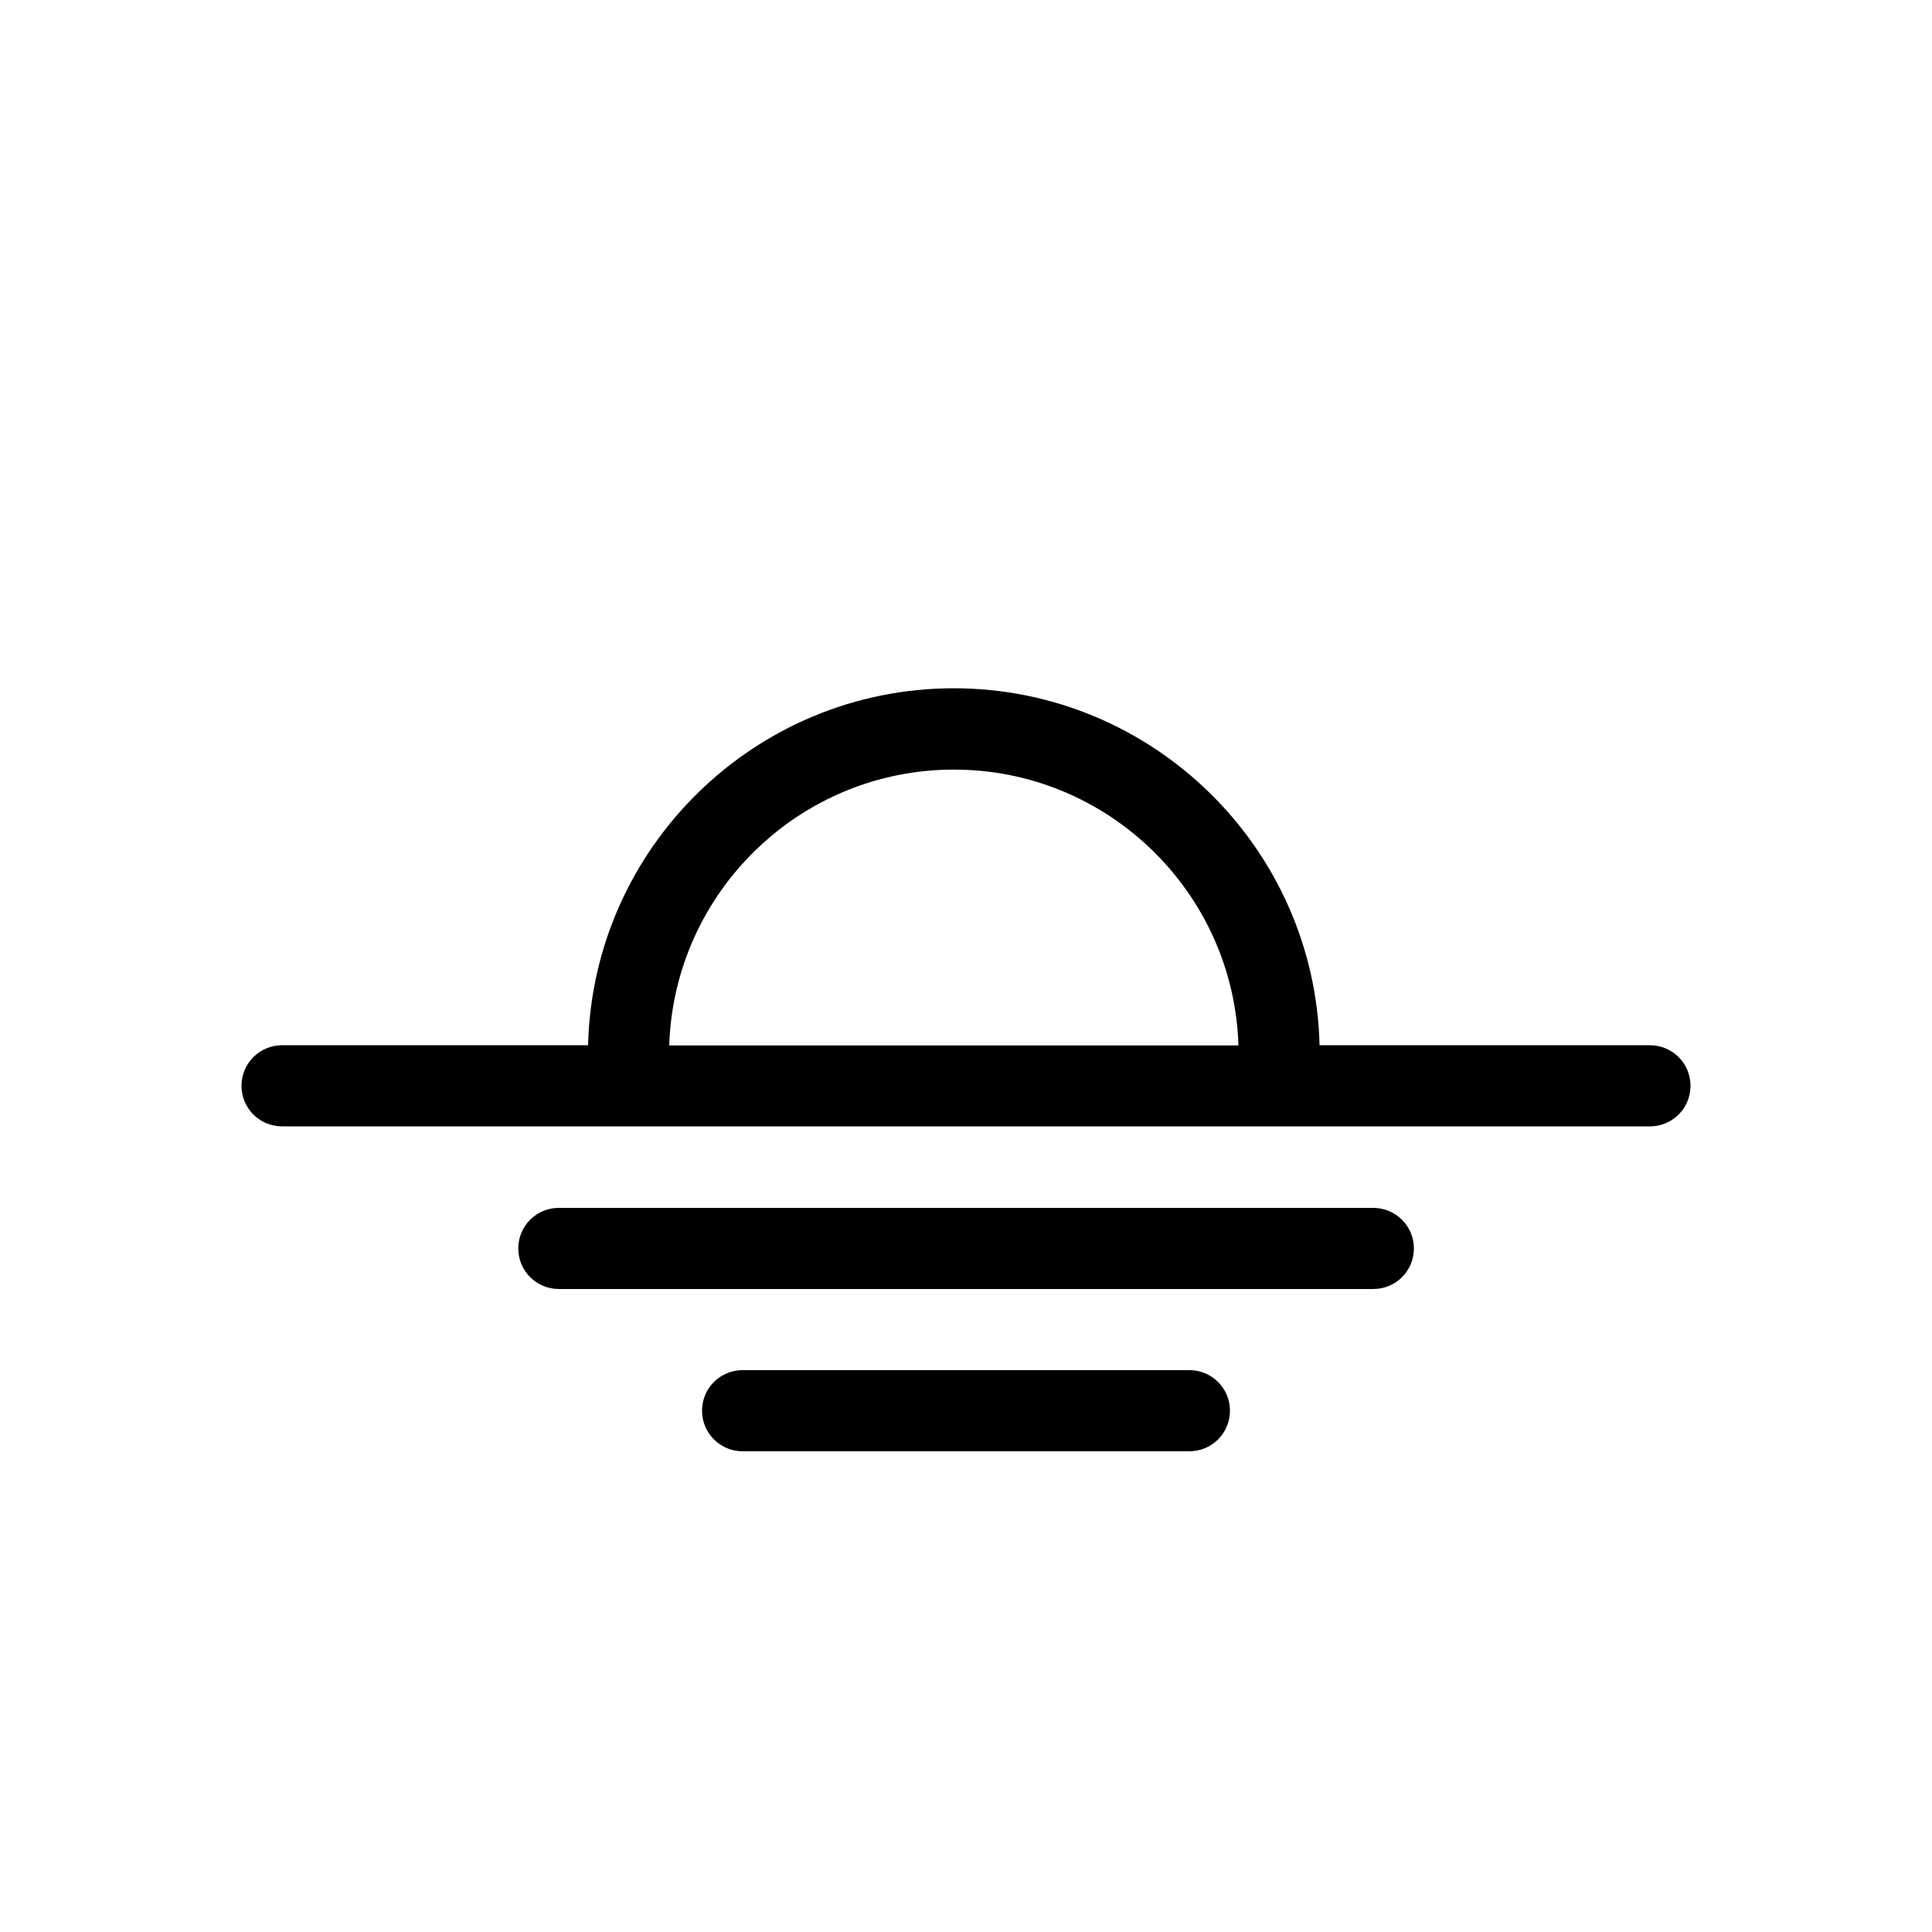 <?xml version="1.0" encoding="utf-8"?>
<!-- Generator: Adobe Illustrator 23.0.4, SVG Export Plug-In . SVG Version: 6.00 Build 0)  -->
<svg version="1.1" id="ICON" xmlns="http://www.w3.org/2000/svg" xmlns:xlink="http://www.w3.org/1999/xlink" x="0px" y="0px"
	 viewBox="0 0 1024 1024" style="enable-background:new 0 0 1024 1024;" xml:space="preserve">
<g>
	<path d="M874.5,554H699.4c-2.5-104.7-88.5-189.2-193.9-189.2S314.2,449.3,311.7,554H149.5c-11.9,0-21.5,9.6-21.5,21.5
		s9.6,21.5,21.5,21.5h725c11.9,0,21.5-9.6,21.5-21.5S886.4,554,874.5,554z M505.6,407.9c81.6,0,148.3,65.1,150.8,146.2H354.7
		C357.3,473,423.9,407.9,505.6,407.9z"/>
	<path d="M727.8,640.2H296.2c-11.9,0-21.5,9.6-21.5,21.5s9.6,21.5,21.5,21.5h431.7c11.9,0,21.5-9.6,21.5-21.5
		S739.7,640.2,727.8,640.2z"/>
	<path d="M630.4,726.2H393.6c-11.9,0-21.5,9.6-21.5,21.5s9.6,21.5,21.5,21.5h236.8c11.9,0,21.5-9.6,21.5-21.5
		S642.3,726.2,630.4,726.2z"/>
</g>
</svg>
